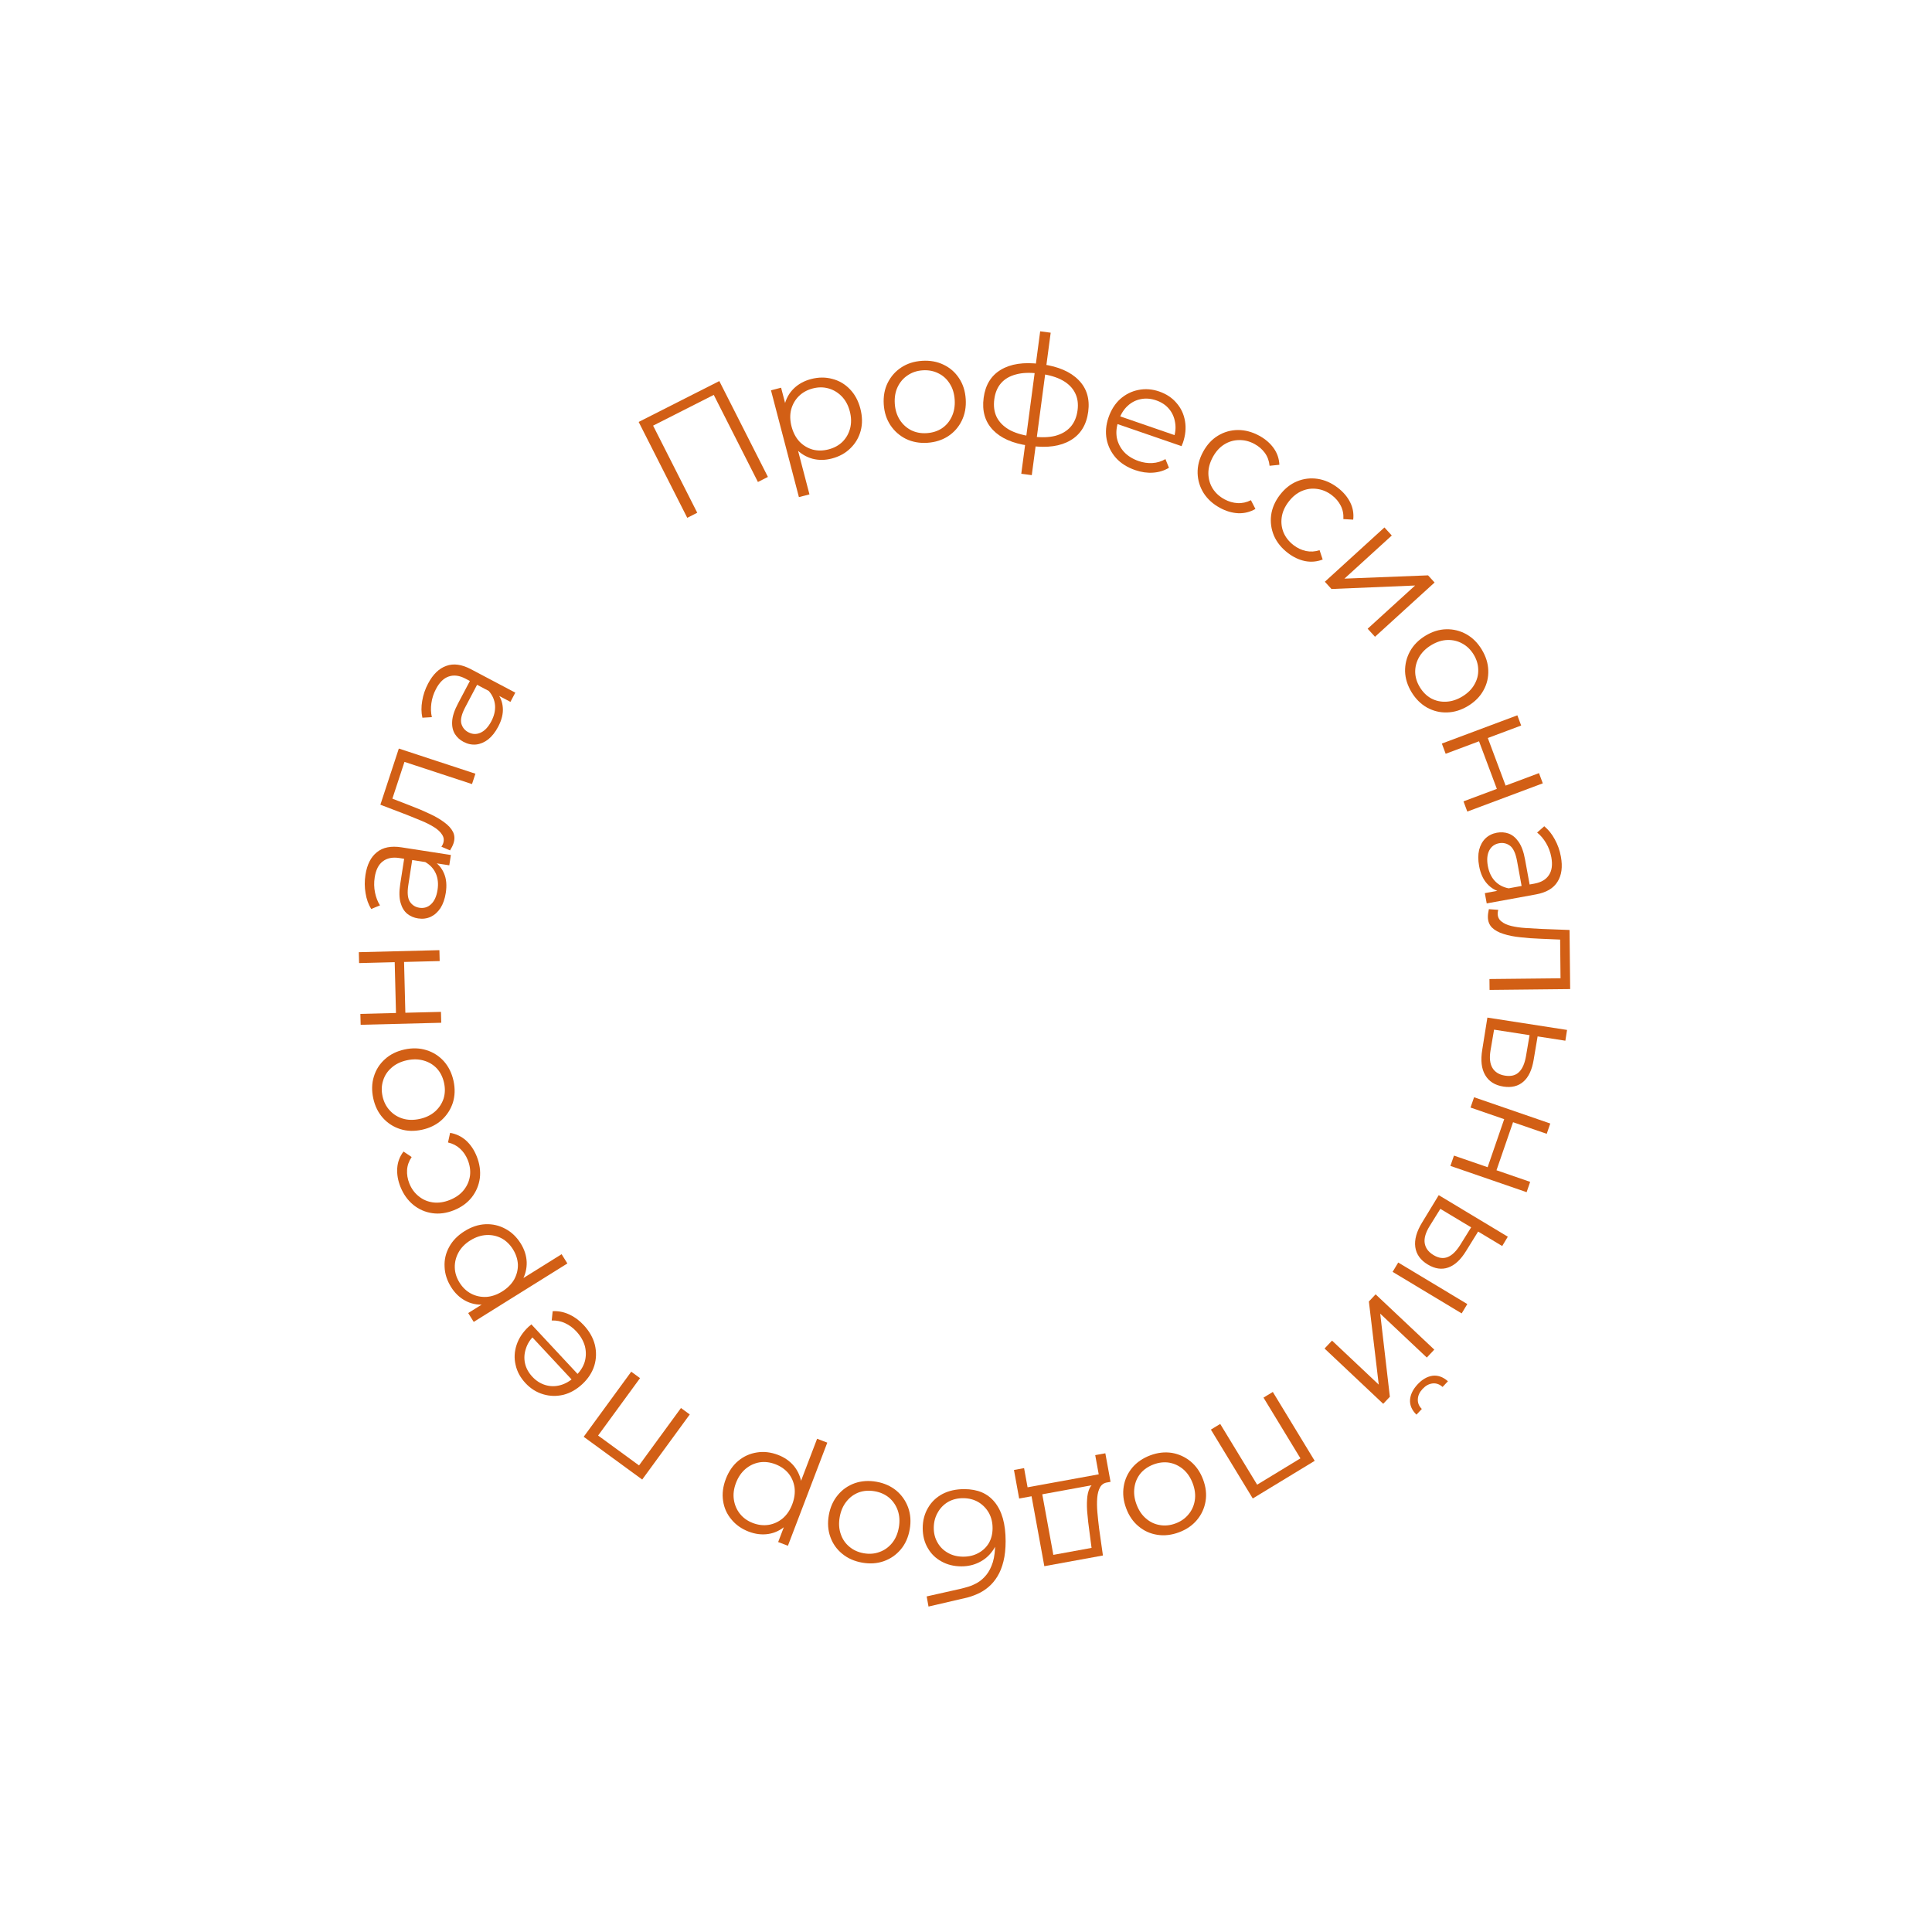 <svg xmlns="http://www.w3.org/2000/svg" width="151" height="151" viewBox="0 0 151 151" fill="none">
<path d="M53.714 40.471L49.916 32.978L56.22 29.783L60.018 37.275L59.237 37.671L55.677 30.65L55.989 30.761L50.841 33.37L50.936 33.053L54.495 40.075L53.714 40.471Z" fill="#D25F15"/>
<path d="M65.013 35.837C64.487 35.975 63.98 35.98 63.491 35.851C63.001 35.715 62.568 35.452 62.193 35.062C61.824 34.662 61.553 34.129 61.379 33.464C61.205 32.798 61.182 32.205 61.31 31.683C61.436 31.154 61.681 30.714 62.044 30.363C62.407 30.011 62.855 29.766 63.389 29.626C63.97 29.474 64.523 29.471 65.048 29.614C65.579 29.748 66.038 30.017 66.425 30.42C66.809 30.816 67.082 31.319 67.242 31.931C67.403 32.55 67.414 33.126 67.272 33.659C67.13 34.193 66.862 34.651 66.466 35.036C66.078 35.419 65.594 35.686 65.013 35.837ZM62.441 38.854L60.258 30.507L61.048 30.301L61.527 32.135L61.765 33.375L62.203 34.575L63.265 38.639L62.441 38.854ZM64.764 35.121C65.198 35.008 65.559 34.81 65.849 34.527C66.137 34.237 66.335 33.888 66.443 33.479C66.549 33.063 66.541 32.618 66.417 32.146C66.294 31.674 66.085 31.286 65.791 30.983C65.496 30.68 65.153 30.472 64.759 30.36C64.366 30.247 63.953 30.248 63.52 30.361C63.086 30.475 62.721 30.677 62.426 30.97C62.138 31.26 61.94 31.61 61.832 32.018C61.731 32.425 61.743 32.864 61.866 33.336C61.99 33.808 62.196 34.201 62.484 34.514C62.779 34.818 63.123 35.025 63.516 35.138C63.914 35.24 64.331 35.235 64.764 35.121Z" fill="#D25F15"/>
<path d="M72.48 34.608C71.874 34.648 71.318 34.548 70.813 34.308C70.316 34.06 69.912 33.706 69.601 33.245C69.289 32.777 69.113 32.231 69.072 31.609C69.031 30.978 69.134 30.414 69.382 29.917C69.63 29.419 69.984 29.019 70.445 28.716C70.907 28.413 71.445 28.242 72.059 28.201C72.682 28.16 73.242 28.26 73.738 28.5C74.243 28.739 74.647 29.09 74.95 29.551C75.261 30.011 75.437 30.557 75.478 31.188C75.519 31.81 75.416 32.374 75.169 32.88C74.929 33.376 74.575 33.781 74.106 34.092C73.637 34.395 73.095 34.567 72.48 34.608ZM72.431 33.853C72.886 33.823 73.282 33.697 73.62 33.474C73.958 33.244 74.215 32.938 74.39 32.558C74.573 32.169 74.648 31.731 74.616 31.244C74.584 30.749 74.452 30.325 74.22 29.971C73.996 29.617 73.702 29.352 73.338 29.176C72.973 28.991 72.567 28.914 72.12 28.943C71.673 28.972 71.281 29.102 70.943 29.333C70.605 29.556 70.344 29.858 70.161 30.238C69.977 30.619 69.902 31.057 69.934 31.552C69.966 32.039 70.099 32.463 70.331 32.825C70.562 33.178 70.861 33.447 71.226 33.632C71.59 33.808 71.992 33.882 72.431 33.853Z" fill="#D25F15"/>
<path d="M80.581 34.854C80.581 34.854 80.565 34.852 80.533 34.847C80.501 34.843 80.47 34.839 80.438 34.835C80.414 34.831 80.394 34.829 80.379 34.827C79.142 34.655 78.216 34.245 77.6 33.599C76.984 32.952 76.743 32.117 76.879 31.094C77.013 30.087 77.461 29.355 78.224 28.9C78.995 28.437 80.012 28.286 81.274 28.445C81.282 28.446 81.298 28.448 81.322 28.451C81.353 28.456 81.381 28.459 81.405 28.462C81.429 28.466 81.445 28.468 81.452 28.469C82.72 28.645 83.67 29.058 84.302 29.706C84.936 30.347 85.185 31.172 85.052 32.179C84.915 33.21 84.453 33.955 83.665 34.416C82.886 34.877 81.858 35.023 80.581 34.854ZM80.667 34.114C81.373 34.208 81.976 34.191 82.477 34.064C82.979 33.929 83.377 33.696 83.672 33.363C83.966 33.031 84.148 32.599 84.219 32.068C84.287 31.553 84.222 31.1 84.024 30.711C83.826 30.313 83.502 29.988 83.052 29.734C82.601 29.481 82.023 29.307 81.317 29.213C81.309 29.212 81.285 29.209 81.246 29.204C81.214 29.2 81.194 29.197 81.186 29.196C80.496 29.105 79.904 29.127 79.41 29.263C78.917 29.391 78.528 29.618 78.243 29.943C77.957 30.269 77.78 30.689 77.712 31.204C77.642 31.728 77.703 32.188 77.892 32.584C78.089 32.981 78.409 33.31 78.85 33.571C79.293 33.823 79.855 33.999 80.536 34.097C80.552 34.099 80.576 34.102 80.607 34.107C80.639 34.111 80.659 34.114 80.667 34.114ZM79.82 37.028L81.298 25.894L82.119 26.003L80.641 37.137L79.82 37.028Z" fill="#D25F15"/>
<path d="M88.723 36.742C88.103 36.528 87.603 36.212 87.222 35.793C86.845 35.366 86.602 34.881 86.493 34.336C86.388 33.783 86.436 33.212 86.64 32.622C86.843 32.032 87.148 31.553 87.554 31.185C87.968 30.82 88.438 30.584 88.965 30.479C89.503 30.368 90.047 30.407 90.6 30.598C91.159 30.791 91.61 31.09 91.953 31.496C92.305 31.897 92.527 32.371 92.618 32.918C92.711 33.458 92.654 34.026 92.448 34.624C92.435 34.662 92.417 34.702 92.394 34.745C92.381 34.783 92.367 34.824 92.351 34.87L87.166 33.083L87.374 32.481L92.127 34.12L91.727 34.249C91.876 33.818 91.913 33.403 91.839 33.005C91.775 32.602 91.616 32.251 91.364 31.953C91.111 31.654 90.777 31.433 90.361 31.29C89.953 31.149 89.553 31.117 89.163 31.194C88.772 31.271 88.428 31.448 88.129 31.726C87.83 32.004 87.605 32.362 87.454 32.801L87.411 32.926C87.254 33.379 87.215 33.814 87.291 34.23C87.378 34.641 87.566 35.006 87.853 35.325C88.151 35.639 88.531 35.876 88.992 36.035C89.355 36.16 89.714 36.212 90.068 36.19C90.43 36.171 90.77 36.068 91.088 35.882L91.362 36.56C90.988 36.786 90.572 36.913 90.114 36.942C89.663 36.972 89.199 36.906 88.723 36.742Z" fill="#D25F15"/>
<path d="M95.353 39.695C94.804 39.398 94.377 39.011 94.071 38.535C93.775 38.057 93.619 37.539 93.602 36.984C93.588 36.422 93.73 35.866 94.028 35.318C94.329 34.762 94.717 34.34 95.192 34.052C95.667 33.763 96.184 33.616 96.742 33.609C97.308 33.607 97.865 33.754 98.414 34.052C98.885 34.307 99.261 34.629 99.541 35.018C99.822 35.407 99.972 35.843 99.992 36.327L99.227 36.404C99.189 36.02 99.066 35.684 98.858 35.398C98.649 35.112 98.379 34.879 98.049 34.7C97.655 34.486 97.25 34.385 96.834 34.396C96.422 34.401 96.037 34.515 95.679 34.739C95.321 34.963 95.023 35.294 94.787 35.73C94.551 36.166 94.436 36.595 94.443 37.017C94.451 37.44 94.563 37.829 94.78 38.183C95.001 38.531 95.309 38.811 95.703 39.025C96.033 39.204 96.375 39.303 96.729 39.322C97.083 39.341 97.429 39.265 97.768 39.094L98.121 39.777C97.708 40.017 97.261 40.129 96.778 40.113C96.299 40.09 95.824 39.951 95.353 39.695Z" fill="#D25F15"/>
<path d="M100.656 43.218C100.16 42.839 99.798 42.391 99.57 41.873C99.353 41.354 99.279 40.819 99.348 40.267C99.423 39.71 99.65 39.183 100.029 38.688C100.413 38.186 100.862 37.83 101.376 37.619C101.891 37.408 102.424 37.343 102.977 37.424C103.536 37.509 104.063 37.742 104.559 38.121C104.984 38.447 105.305 38.824 105.522 39.252C105.738 39.679 105.819 40.134 105.763 40.615L104.995 40.571C105.018 40.186 104.949 39.836 104.787 39.52C104.626 39.205 104.395 38.933 104.097 38.705C103.741 38.432 103.357 38.269 102.945 38.215C102.537 38.155 102.139 38.208 101.75 38.374C101.362 38.54 101.016 38.819 100.715 39.213C100.413 39.607 100.233 40.013 100.175 40.432C100.116 40.85 100.166 41.252 100.326 41.636C100.49 42.013 100.75 42.338 101.106 42.611C101.404 42.839 101.727 42.991 102.073 43.065C102.42 43.138 102.773 43.117 103.135 43.001L103.377 43.73C102.932 43.904 102.472 43.944 101.998 43.853C101.529 43.756 101.081 43.544 100.656 43.218Z" fill="#D25F15"/>
<path d="M103.547 45.467L108.204 41.224L108.778 41.854L105.078 45.224L111.614 44.968L112.123 45.527L107.466 49.769L106.892 49.139L110.6 45.762L104.064 46.034L103.547 45.467Z" fill="#D25F15"/>
<path d="M110.322 54.097C110.006 53.577 109.837 53.038 109.816 52.48C109.806 51.924 109.933 51.402 110.198 50.914C110.47 50.421 110.872 50.013 111.405 49.688C111.945 49.36 112.493 49.191 113.049 49.181C113.604 49.171 114.123 49.3 114.605 49.569C115.086 49.838 115.487 50.235 115.807 50.762C116.131 51.295 116.302 51.837 116.319 52.389C116.34 52.947 116.216 53.467 115.947 53.949C115.683 54.437 115.28 54.846 114.74 55.174C114.207 55.498 113.659 55.667 113.097 55.682C112.545 55.699 112.023 55.571 111.53 55.3C111.044 55.024 110.642 54.623 110.322 54.097ZM110.968 53.704C111.204 54.094 111.5 54.387 111.853 54.584C112.214 54.777 112.604 54.863 113.022 54.843C113.451 54.825 113.874 54.689 114.291 54.436C114.715 54.178 115.03 53.865 115.237 53.496C115.447 53.134 115.547 52.751 115.535 52.346C115.529 51.937 115.411 51.541 115.178 51.158C114.945 50.776 114.648 50.488 114.288 50.295C113.934 50.098 113.546 50.007 113.123 50.02C112.701 50.033 112.278 50.169 111.854 50.427C111.437 50.68 111.122 50.993 110.909 51.367C110.702 51.735 110.602 52.124 110.607 52.533C110.619 52.938 110.739 53.328 110.968 53.704Z" fill="#D25F15"/>
<path d="M112.691 58.115L118.592 55.907L118.89 56.705L116.283 57.681L117.675 61.401L120.283 60.425L120.581 61.223L114.681 63.431L114.382 62.633L116.99 61.657L115.597 57.937L112.99 58.913L112.691 58.115Z" fill="#D25F15"/>
<path d="M116.051 69.806L117.42 69.555L117.638 69.479L119.928 69.061C120.456 68.964 120.833 68.741 121.062 68.39C121.292 68.047 121.354 67.584 121.248 67.002C121.174 66.601 121.038 66.231 120.838 65.894C120.638 65.556 120.405 65.281 120.138 65.07L120.695 64.578C121.02 64.844 121.294 65.184 121.516 65.599C121.746 66.012 121.906 66.463 121.995 66.951C122.141 67.754 122.054 68.408 121.731 68.914C121.418 69.427 120.857 69.757 120.046 69.905L116.198 70.608L116.051 69.806ZM115.602 67.68C115.517 67.215 115.518 66.796 115.604 66.423C115.699 66.056 115.864 65.757 116.099 65.527C116.341 65.296 116.64 65.148 116.994 65.083C117.316 65.024 117.621 65.046 117.908 65.148C118.205 65.257 118.463 65.469 118.684 65.787C118.914 66.111 119.083 66.568 119.19 67.158L119.581 69.295L118.955 69.409L118.569 67.296C118.46 66.698 118.277 66.3 118.022 66.103C117.768 65.914 117.483 65.848 117.168 65.905C116.814 65.97 116.556 66.159 116.394 66.474C116.232 66.788 116.196 67.193 116.286 67.689C116.373 68.161 116.553 68.547 116.827 68.847C117.111 69.153 117.472 69.347 117.91 69.429L117.366 69.724C116.928 69.641 116.551 69.426 116.235 69.077C115.921 68.736 115.709 68.27 115.602 67.68Z" fill="#D25F15"/>
<path d="M116.366 71.058L117.099 71.111C117.092 71.167 117.08 71.219 117.065 71.267C117.057 71.323 117.054 71.371 117.054 71.411C117.057 71.667 117.155 71.87 117.349 72.02C117.542 72.178 117.799 72.296 118.12 72.372C118.441 72.449 118.802 72.501 119.202 72.529C119.61 72.557 120.019 72.58 120.427 72.6L122.672 72.685L122.72 77.304L116.42 77.37L116.412 76.518L122.219 76.458L121.969 76.676L121.934 73.244L122.2 73.446L120.375 73.369C119.831 73.35 119.31 73.312 118.814 73.253C118.317 73.202 117.88 73.115 117.503 72.991C117.126 72.875 116.828 72.71 116.61 72.496C116.399 72.282 116.292 72.007 116.289 71.671C116.288 71.575 116.295 71.475 116.31 71.371C116.325 71.275 116.344 71.171 116.366 71.058Z" fill="#D25F15"/>
<path d="M119.866 82.837C119.737 83.618 119.471 84.184 119.069 84.535C118.665 84.893 118.143 85.023 117.503 84.924C116.839 84.821 116.363 84.52 116.076 84.022C115.788 83.532 115.712 82.873 115.849 82.044L116.25 79.532L122.476 80.497L122.345 81.339L120.175 81.003L119.866 82.837ZM116.496 82.096C116.399 82.672 116.446 83.124 116.638 83.454C116.836 83.792 117.169 83.998 117.635 84.07C118.102 84.142 118.464 84.049 118.723 83.789C118.99 83.531 119.173 83.11 119.271 82.526L119.547 80.905L116.772 80.475L116.496 82.096Z" fill="#D25F15"/>
<path d="M115.21 85.758L121.166 87.811L120.888 88.617L118.256 87.709L116.962 91.464L119.594 92.372L119.316 93.177L113.36 91.124L113.638 90.319L116.27 91.226L117.564 87.471L114.932 86.563L115.21 85.758Z" fill="#D25F15"/>
<path d="M109.282 98.675L114.681 101.922L114.241 102.652L108.843 99.405L109.282 98.675ZM114.578 97.785C114.163 98.46 113.701 98.887 113.191 99.066C112.682 99.245 112.15 99.168 111.595 98.834C111.019 98.488 110.692 98.03 110.614 97.46C110.537 96.891 110.716 96.252 111.151 95.543L112.448 93.41L117.847 96.657L117.408 97.387L115.526 96.255L114.578 97.785ZM111.738 95.825C111.426 96.329 111.296 96.769 111.349 97.146C111.405 97.534 111.635 97.85 112.04 98.094C112.444 98.337 112.815 98.387 113.153 98.245C113.498 98.107 113.828 97.782 114.144 97.272L114.981 95.927L112.574 94.48L111.738 95.825Z" fill="#D25F15"/>
<path d="M107.515 101.162L112.1 105.482L111.516 106.103L107.874 102.671L108.628 109.168L108.109 109.718L103.524 105.398L104.108 104.778L107.759 108.218L106.988 101.721L107.515 101.162ZM110.806 108.186C111.168 107.802 111.557 107.581 111.974 107.524C112.392 107.477 112.789 107.621 113.167 107.955L112.748 108.4C112.509 108.187 112.249 108.095 111.967 108.126C111.685 108.157 111.426 108.298 111.19 108.549C110.954 108.799 110.829 109.066 110.815 109.349C110.795 109.638 110.899 109.896 111.126 110.121L110.707 110.566C110.345 110.215 110.178 109.827 110.205 109.401C110.238 108.982 110.438 108.577 110.806 108.186Z" fill="#D25F15"/>
<path d="M99.48 108.791L102.753 114.175L97.913 117.117L94.64 111.734L95.368 111.291L98.373 116.233L98.07 116.151L101.823 113.869L101.757 114.176L98.752 109.234L99.48 108.791Z" fill="#D25F15"/>
<path d="M89.903 113.746C90.472 113.533 91.033 113.468 91.585 113.552C92.133 113.646 92.622 113.868 93.053 114.22C93.486 114.579 93.812 115.05 94.031 115.635C94.252 116.227 94.316 116.797 94.222 117.344C94.128 117.892 93.904 118.377 93.549 118.8C93.195 119.223 92.73 119.543 92.153 119.759C91.568 119.977 91.004 120.043 90.459 119.957C89.906 119.873 89.419 119.654 88.996 119.3C88.565 118.949 88.239 118.477 88.018 117.885C87.799 117.301 87.735 116.731 87.827 116.176C87.913 115.631 88.136 115.142 88.495 114.708C88.856 114.283 89.326 113.962 89.903 113.746ZM90.168 114.454C89.74 114.614 89.397 114.849 89.138 115.16C88.881 115.478 88.723 115.844 88.665 116.259C88.602 116.684 88.656 117.125 88.827 117.582C89.001 118.047 89.25 118.415 89.573 118.687C89.89 118.961 90.248 119.13 90.648 119.194C91.05 119.266 91.461 119.223 91.881 119.066C92.3 118.909 92.639 118.671 92.895 118.353C93.155 118.042 93.318 117.678 93.383 117.261C93.449 116.843 93.395 116.402 93.221 115.938C93.05 115.481 92.802 115.112 92.475 114.833C92.151 114.561 91.788 114.39 91.385 114.318C90.986 114.254 90.58 114.3 90.168 114.454Z" fill="#D25F15"/>
<path d="M81.401 116.46L82.326 121.524L85.313 120.979L85.131 119.585C85.071 119.165 85.024 118.75 84.99 118.342C84.948 117.935 84.939 117.554 84.964 117.2C84.982 116.855 85.047 116.563 85.158 116.323C85.27 116.091 85.441 115.938 85.671 115.863L86.537 115.863C86.292 115.9 86.107 116.023 85.983 116.233C85.86 116.451 85.785 116.729 85.757 117.067C85.73 117.406 85.733 117.783 85.769 118.2C85.806 118.624 85.852 119.055 85.907 119.492L86.202 121.573L81.622 122.409L80.563 116.613L81.401 116.46ZM86.39 113.585L86.797 115.816L79.655 117.121L79.248 114.89L80.039 114.745L80.313 116.244L85.873 115.229L85.599 113.729L86.39 113.585Z" fill="#D25F15"/>
<path d="M75.371 116.386C75.883 116.386 76.339 116.47 76.739 116.638C77.131 116.807 77.467 117.063 77.746 117.407C78.026 117.751 78.238 118.175 78.382 118.679C78.525 119.191 78.597 119.784 78.597 120.456C78.597 121.056 78.54 121.579 78.428 122.027C78.316 122.483 78.159 122.875 77.959 123.203C77.759 123.531 77.527 123.807 77.263 124.031C76.991 124.263 76.699 124.446 76.386 124.582C76.066 124.726 75.738 124.834 75.402 124.906L72.57 125.564L72.426 124.772L75.091 124.174C75.259 124.134 75.463 124.078 75.703 124.006C75.935 123.934 76.175 123.826 76.423 123.682C76.663 123.538 76.887 123.339 77.095 123.083C77.303 122.827 77.472 122.495 77.6 122.087C77.72 121.687 77.78 121.187 77.781 120.587C77.781 120.459 77.777 120.355 77.769 120.275C77.761 120.203 77.753 120.123 77.745 120.035C77.729 119.955 77.717 119.835 77.709 119.675L78.081 119.987C77.993 120.475 77.812 120.899 77.54 121.259C77.268 121.627 76.928 121.911 76.52 122.11C76.104 122.318 75.644 122.422 75.14 122.422C74.556 122.421 74.036 122.293 73.58 122.037C73.124 121.788 72.768 121.44 72.513 120.992C72.249 120.544 72.117 120.024 72.117 119.432C72.118 118.848 72.254 118.324 72.526 117.86C72.79 117.396 73.167 117.032 73.655 116.769C74.143 116.513 74.715 116.385 75.371 116.386ZM75.275 117.094C74.827 117.093 74.431 117.193 74.087 117.393C73.742 117.601 73.474 117.881 73.282 118.233C73.082 118.584 72.982 118.98 72.981 119.42C72.981 119.852 73.081 120.236 73.281 120.573C73.472 120.909 73.74 121.173 74.084 121.365C74.428 121.565 74.828 121.665 75.284 121.666C75.732 121.666 76.128 121.57 76.472 121.378C76.816 121.195 77.088 120.935 77.289 120.599C77.481 120.263 77.577 119.875 77.577 119.435C77.578 118.995 77.482 118.599 77.29 118.247C77.09 117.895 76.818 117.615 76.475 117.406C76.123 117.198 75.723 117.094 75.275 117.094Z" fill="#D25F15"/>
<path d="M68.508 115.811C69.106 115.917 69.622 116.147 70.055 116.5C70.479 116.859 70.787 117.3 70.978 117.821C71.169 118.351 71.21 118.923 71.1 119.537C70.99 120.159 70.755 120.682 70.396 121.106C70.036 121.53 69.596 121.834 69.076 122.018C68.556 122.201 67.993 122.24 67.386 122.132C66.772 122.023 66.252 121.793 65.827 121.441C65.394 121.088 65.085 120.651 64.901 120.131C64.71 119.61 64.669 119.038 64.779 118.416C64.888 117.801 65.123 117.278 65.484 116.847C65.836 116.421 66.276 116.114 66.806 115.923C67.334 115.741 67.901 115.703 68.508 115.811ZM68.376 116.555C67.927 116.475 67.511 116.503 67.13 116.639C66.747 116.782 66.425 117.017 66.164 117.345C65.893 117.679 65.715 118.086 65.63 118.566C65.543 119.055 65.57 119.498 65.711 119.897C65.843 120.294 66.066 120.622 66.377 120.881C66.688 121.147 67.063 121.319 67.504 121.397C67.945 121.476 68.357 121.443 68.74 121.3C69.122 121.164 69.447 120.934 69.716 120.608C69.985 120.282 70.163 119.874 70.25 119.386C70.335 118.906 70.308 118.462 70.169 118.056C70.028 117.657 69.803 117.324 69.493 117.058C69.181 116.8 68.809 116.632 68.376 116.555Z" fill="#D25F15"/>
<path d="M60.812 113.712C61.32 113.906 61.735 114.197 62.058 114.586C62.378 114.982 62.577 115.448 62.655 115.983C62.723 116.522 62.634 117.114 62.389 117.756C62.143 118.399 61.817 118.895 61.409 119.245C60.999 119.602 60.544 119.818 60.044 119.893C59.545 119.967 59.037 119.906 58.521 119.709C57.961 119.495 57.509 119.177 57.165 118.754C56.811 118.337 56.593 117.851 56.514 117.298C56.431 116.753 56.502 116.185 56.727 115.594C56.956 114.997 57.282 114.522 57.708 114.171C58.133 113.819 58.619 113.602 59.164 113.519C59.702 113.433 60.251 113.498 60.812 113.712ZM64.659 112.753L61.581 120.813L60.819 120.522L61.495 118.751L62.023 117.604L62.365 116.373L63.863 112.449L64.659 112.753ZM60.598 114.439C60.18 114.28 59.77 114.23 59.37 114.292C58.967 114.36 58.603 114.529 58.277 114.799C57.949 115.076 57.697 115.443 57.523 115.898C57.349 116.354 57.294 116.791 57.357 117.209C57.42 117.627 57.579 117.996 57.833 118.316C58.088 118.636 58.424 118.876 58.843 119.036C59.261 119.195 59.676 119.242 60.087 119.177C60.489 119.108 60.854 118.939 61.179 118.669C61.498 118.397 61.744 118.032 61.918 117.577C62.092 117.121 62.153 116.681 62.1 116.259C62.037 115.841 61.878 115.472 61.623 115.152C61.358 114.837 61.017 114.599 60.598 114.439Z" fill="#D25F15"/>
<path d="M53.91 110.55L50.193 115.637L45.62 112.295L49.336 107.208L50.024 107.711L46.612 112.381L46.572 112.07L50.119 114.661L49.81 114.718L53.222 110.047L53.91 110.55Z" fill="#D25F15"/>
<path d="M45.612 103.558C46.059 104.038 46.353 104.552 46.492 105.1C46.625 105.654 46.612 106.197 46.452 106.729C46.285 107.266 45.974 107.748 45.518 108.173C45.061 108.599 44.568 108.879 44.036 109.013C43.5 109.141 42.974 109.128 42.459 108.974C41.932 108.82 41.469 108.529 41.071 108.102C40.668 107.669 40.41 107.193 40.298 106.674C40.175 106.154 40.202 105.632 40.378 105.106C40.55 104.586 40.866 104.11 41.329 103.679C41.358 103.652 41.393 103.625 41.433 103.598C41.463 103.57 41.495 103.54 41.53 103.508L45.269 107.519L44.804 107.953L41.376 104.275L41.789 104.349C41.455 104.66 41.228 105.008 41.107 105.395C40.974 105.781 40.95 106.165 41.032 106.547C41.115 106.929 41.307 107.281 41.607 107.603C41.901 107.919 42.239 108.134 42.62 108.25C43.001 108.365 43.388 108.37 43.782 108.265C44.177 108.16 44.544 107.949 44.883 107.633L44.98 107.543C45.331 107.216 45.57 106.851 45.697 106.447C45.813 106.044 45.819 105.634 45.715 105.217C45.599 104.8 45.375 104.413 45.043 104.056C44.781 103.775 44.488 103.561 44.165 103.413C43.837 103.26 43.488 103.192 43.12 103.207L43.196 102.479C43.633 102.455 44.06 102.538 44.478 102.728C44.89 102.913 45.268 103.189 45.612 103.558Z" fill="#D25F15"/>
<path d="M40.7 97.19C40.987 97.652 41.143 98.135 41.165 98.639C41.181 99.148 41.058 99.64 40.798 100.113C40.526 100.585 40.098 101.002 39.514 101.367C38.931 101.731 38.371 101.929 37.835 101.962C37.292 101.999 36.799 101.896 36.356 101.654C35.913 101.412 35.545 101.057 35.253 100.589C34.935 100.079 34.767 99.553 34.748 99.008C34.718 98.461 34.838 97.943 35.108 97.454C35.371 96.969 35.771 96.56 36.307 96.225C36.85 95.886 37.397 95.705 37.948 95.682C38.499 95.659 39.017 95.779 39.502 96.042C39.983 96.298 40.382 96.681 40.7 97.19ZM44.345 98.749L37.025 103.316L36.593 102.624L38.202 101.62L39.315 101.024L40.331 100.249L43.894 98.026L44.345 98.749ZM40.09 97.641C39.853 97.261 39.556 96.975 39.2 96.782C38.837 96.594 38.445 96.508 38.023 96.527C37.593 96.549 37.172 96.69 36.758 96.948C36.344 97.206 36.036 97.521 35.834 97.892C35.632 98.264 35.535 98.654 35.545 99.062C35.555 99.471 35.678 99.865 35.916 100.246C36.153 100.626 36.455 100.913 36.822 101.109C37.185 101.297 37.577 101.382 38 101.364C38.418 101.339 38.834 101.197 39.248 100.939C39.662 100.681 39.975 100.367 40.188 99.998C40.391 99.627 40.487 99.237 40.477 98.828C40.456 98.417 40.327 98.021 40.09 97.641Z" fill="#D25F15"/>
<path d="M37.257 90.372C37.489 90.951 37.571 91.522 37.503 92.083C37.425 92.641 37.215 93.138 36.873 93.577C36.524 94.018 36.06 94.355 35.481 94.587C34.894 94.822 34.326 94.899 33.776 94.817C33.227 94.736 32.735 94.519 32.301 94.167C31.864 93.808 31.529 93.339 31.297 92.759C31.098 92.262 31.015 91.774 31.047 91.296C31.08 90.817 31.243 90.385 31.537 90.001L32.174 90.43C31.958 90.75 31.838 91.086 31.816 91.44C31.794 91.793 31.853 92.145 31.993 92.494C32.159 92.91 32.406 93.246 32.733 93.503C33.052 93.763 33.422 93.921 33.841 93.977C34.26 94.033 34.699 93.969 35.16 93.785C35.62 93.6 35.983 93.343 36.247 93.013C36.511 92.683 36.673 92.313 36.732 91.901C36.784 91.493 36.726 91.08 36.56 90.664C36.42 90.315 36.22 90.021 35.96 89.78C35.7 89.54 35.385 89.377 35.015 89.293L35.179 88.541C35.65 88.62 36.066 88.82 36.428 89.14C36.781 89.464 37.058 89.875 37.257 90.372Z" fill="#D25F15"/>
<path d="M35.447 84.482C35.576 85.076 35.56 85.641 35.398 86.175C35.226 86.704 34.936 87.156 34.526 87.532C34.109 87.909 33.596 88.164 32.986 88.297C32.368 88.431 31.796 88.413 31.267 88.241C30.738 88.07 30.29 87.779 29.922 87.368C29.554 86.956 29.305 86.45 29.174 85.848C29.041 85.238 29.056 84.67 29.22 84.143C29.382 83.608 29.669 83.157 30.08 82.789C30.489 82.413 31.003 82.158 31.62 82.024C32.23 81.891 32.803 81.91 33.339 82.079C33.866 82.243 34.318 82.534 34.696 82.951C35.065 83.37 35.316 83.88 35.447 84.482ZM34.708 84.643C34.611 84.197 34.427 83.824 34.157 83.522C33.879 83.223 33.539 83.014 33.137 82.897C32.725 82.774 32.281 82.764 31.804 82.868C31.319 82.974 30.919 83.167 30.604 83.449C30.287 83.722 30.068 84.052 29.948 84.439C29.819 84.827 29.803 85.24 29.898 85.678C29.994 86.116 30.18 86.484 30.458 86.784C30.729 87.085 31.066 87.299 31.47 87.424C31.873 87.549 32.318 87.558 32.802 87.453C33.279 87.349 33.679 87.155 34.002 86.872C34.318 86.591 34.539 86.256 34.668 85.868C34.788 85.481 34.802 85.073 34.708 84.643Z" fill="#D25F15"/>
<path d="M34.486 79.936L28.188 80.095L28.166 79.243L30.949 79.173L30.849 75.202L28.066 75.272L28.045 74.42L34.343 74.262L34.364 75.114L31.581 75.184L31.681 79.154L34.464 79.085L34.486 79.936Z" fill="#D25F15"/>
<path d="M35.115 67.63L33.739 67.417L33.508 67.418L31.208 67.061C30.678 66.979 30.248 67.066 29.917 67.323C29.587 67.571 29.376 67.988 29.286 68.573C29.223 68.976 29.231 69.37 29.309 69.754C29.387 70.139 29.517 70.475 29.699 70.762L29.012 71.044C28.792 70.686 28.645 70.275 28.572 69.81C28.49 69.344 28.487 68.866 28.563 68.376C28.688 67.569 28.986 66.98 29.457 66.608C29.921 66.226 30.56 66.099 31.374 66.225L35.24 66.824L35.115 67.63ZM34.841 69.786C34.769 70.252 34.631 70.648 34.427 70.972C34.216 71.288 33.962 71.516 33.665 71.656C33.36 71.795 33.03 71.837 32.674 71.781C32.35 71.731 32.069 71.611 31.831 71.42C31.587 71.22 31.413 70.934 31.309 70.562C31.198 70.18 31.189 69.693 31.28 69.1L31.613 66.954L32.242 67.051L31.913 69.174C31.819 69.775 31.861 70.21 32.038 70.481C32.216 70.743 32.463 70.899 32.779 70.948C33.135 71.003 33.441 70.909 33.697 70.665C33.954 70.421 34.12 70.051 34.197 69.552C34.271 69.078 34.227 68.654 34.067 68.281C33.899 67.899 33.622 67.597 33.236 67.376L33.846 67.276C34.233 67.498 34.518 67.825 34.702 68.258C34.887 68.684 34.933 69.193 34.841 69.786Z" fill="#D25F15"/>
<path d="M35.175 66.464L34.499 66.179C34.524 66.128 34.551 66.082 34.581 66.042C34.607 65.991 34.625 65.947 34.638 65.909C34.718 65.665 34.69 65.442 34.555 65.237C34.423 65.025 34.217 64.831 33.938 64.656C33.659 64.48 33.334 64.314 32.964 64.159C32.587 64.001 32.208 63.847 31.828 63.697L29.729 62.894L31.171 58.505L37.157 60.471L36.891 61.281L31.373 59.468L31.68 59.341L30.608 62.602L30.421 62.326L32.124 62.986C32.634 63.179 33.114 63.383 33.565 63.598C34.019 63.806 34.404 64.03 34.722 64.269C35.041 64.5 35.27 64.752 35.408 65.025C35.538 65.295 35.551 65.59 35.446 65.909C35.416 66 35.377 66.093 35.33 66.186C35.285 66.273 35.233 66.365 35.175 66.464Z" fill="#D25F15"/>
<path d="M39.894 54.857L38.663 54.206L38.445 54.132L36.386 53.045C35.912 52.794 35.477 52.736 35.08 52.871C34.688 52.998 34.353 53.323 34.076 53.847C33.886 54.208 33.765 54.582 33.713 54.971C33.662 55.36 33.675 55.72 33.754 56.051L33.012 56.094C32.921 55.684 32.916 55.247 32.998 54.784C33.073 54.316 33.226 53.864 33.458 53.425C33.839 52.703 34.312 52.243 34.879 52.045C35.442 51.836 36.087 51.923 36.816 52.308L40.275 54.135L39.894 54.857ZM38.933 56.805C38.712 57.223 38.453 57.551 38.154 57.792C37.852 58.021 37.538 58.154 37.211 58.189C36.878 58.221 36.552 58.153 36.233 57.985C35.943 57.832 35.717 57.627 35.555 57.369C35.389 57.1 35.317 56.773 35.34 56.387C35.36 55.99 35.51 55.527 35.79 54.996L36.804 53.075L37.367 53.372L36.364 55.272C36.08 55.809 35.977 56.235 36.056 56.548C36.139 56.854 36.322 57.082 36.605 57.231C36.923 57.399 37.243 57.41 37.565 57.263C37.886 57.117 38.165 56.82 38.4 56.375C38.624 55.95 38.721 55.535 38.691 55.13C38.657 54.715 38.494 54.339 38.201 54.003L38.81 54.108C39.103 54.444 39.266 54.846 39.299 55.316C39.335 55.778 39.213 56.275 38.933 56.805Z" fill="#D25F15"/>
</svg>